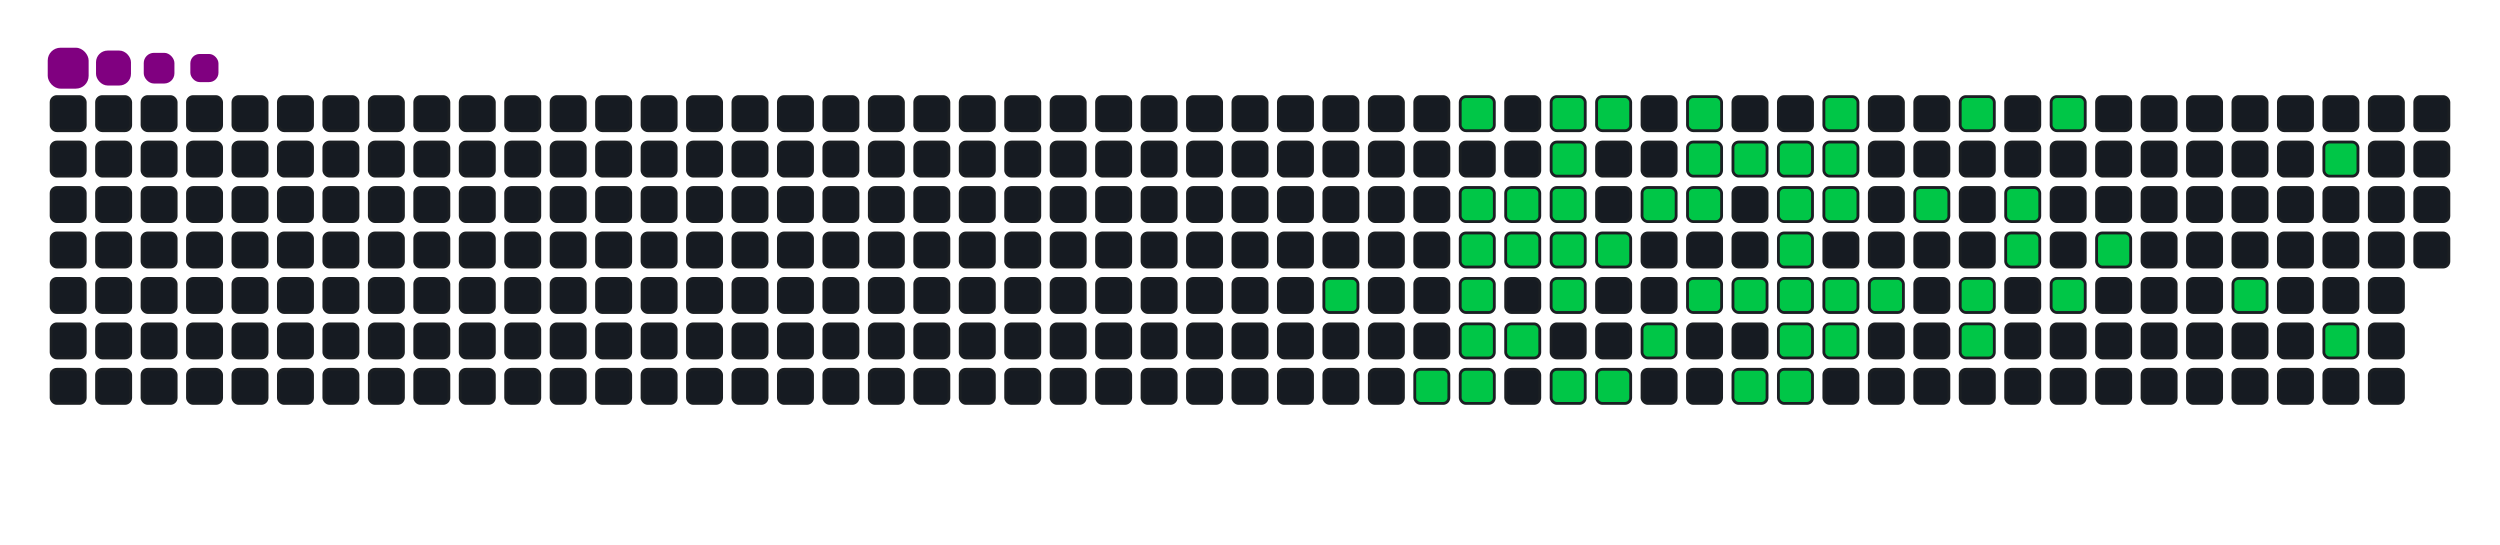 <svg viewBox="-16 -32 880 192" width="880" height="192" xmlns="http://www.w3.org/2000/svg"><desc>Generated with https://github.com/Platane/snk</desc><style>:root{--cb:#1b1f230a;--cs:purple;--ce:#161b22;--c0:#161b22;--c1:#01311f;--c2:#034525;--c3:#0f6d31;--c4:#00c647}.c{shape-rendering:geometricPrecision;fill:#161b22;stroke-width:1px;stroke:#1b1f230a;animation:none 18700ms linear infinite;width:12px;height:12px}@keyframes c0{54%{fill:#00c647}54.02%,100%{fill:#161b22}}.c.c0{fill:#00c647;animation-name:c0}@keyframes c1{56.14%{fill:#00c647}56.16%,100%{fill:#161b22}}.c.c1{fill:#00c647;animation-name:c1}@keyframes c2{17.1%{fill:#00c647}17.12%,100%{fill:#161b22}}.c.c2{fill:#00c647;animation-name:c2}@keyframes c3{47.05%{fill:#00c647}47.07%,100%{fill:#161b22}}.c.c3{fill:#00c647;animation-name:c3}@keyframes c4{47.58%{fill:#00c647}47.6%,100%{fill:#161b22}}.c.c4{fill:#00c647;animation-name:c4}@keyframes c5{52.4%{fill:#00c647}52.42%,100%{fill:#161b22}}.c.c5{fill:#00c647;animation-name:c5}@keyframes c6{51.86%{fill:#00c647}51.88%,100%{fill:#161b22}}.c.c6{fill:#00c647;animation-name:c6}@keyframes c7{56.67%{fill:#00c647}56.69%,100%{fill:#161b22}}.c.c7{fill:#00c647;animation-name:c7}@keyframes c8{46.51%{fill:#00c647}46.53%,100%{fill:#161b22}}.c.c8{fill:#00c647;animation-name:c8}@keyframes c9{48.12%{fill:#00c647}48.14%,100%{fill:#161b22}}.c.c9{fill:#00c647;animation-name:c9}@keyframes ca{51.33%{fill:#00c647}51.35%,100%{fill:#161b22}}.c.ca{fill:#00c647;animation-name:ca}@keyframes cb{18.17%{fill:#00c647}18.19%,100%{fill:#161b22}}.c.cb{fill:#00c647;animation-name:cb}@keyframes cc{45.44%{fill:#00c647}45.46%,100%{fill:#161b22}}.c.cc{fill:#00c647;animation-name:cc}@keyframes cd{44.91%{fill:#00c647}44.93%,100%{fill:#161b22}}.c.cd{fill:#00c647;animation-name:cd}@keyframes ce{48.65%{fill:#00c647}48.67%,100%{fill:#161b22}}.c.ce{fill:#00c647;animation-name:ce}@keyframes cf{50.26%{fill:#00c647}50.28%,100%{fill:#161b22}}.c.cf{fill:#00c647;animation-name:cf}@keyframes cg{57.74%{fill:#00c647}57.76%,100%{fill:#161b22}}.c.cg{fill:#00c647;animation-name:cg}@keyframes ch{18.71%{fill:#00c647}18.73%,100%{fill:#161b22}}.c.ch{fill:#00c647;animation-name:ch}@keyframes ci{49.19%{fill:#00c647}49.21%,100%{fill:#161b22}}.c.ci{fill:#00c647;animation-name:ci}@keyframes cj{58.28%{fill:#00c647}58.3%,100%{fill:#161b22}}.c.cj{fill:#00c647;animation-name:cj}@keyframes ck{43.84%{fill:#00c647}43.86%,100%{fill:#161b22}}.c.ck{fill:#00c647;animation-name:ck}@keyframes cl{59.35%{fill:#00c647}59.37%,100%{fill:#161b22}}.c.cl{fill:#00c647;animation-name:cl}@keyframes cm{19.78%{fill:#00c647}19.8%,100%{fill:#161b22}}.c.cm{fill:#00c647;animation-name:cm}@keyframes cn{20.31%{fill:#00c647}20.33%,100%{fill:#161b22}}.c.cn{fill:#00c647;animation-name:cn}@keyframes co{43.31%{fill:#00c647}43.33%,100%{fill:#161b22}}.c.co{fill:#00c647;animation-name:co}@keyframes cp{42.24%{fill:#00c647}42.26%,100%{fill:#161b22}}.c.cp{fill:#00c647;animation-name:cp}@keyframes cq{20.85%{fill:#00c647}20.87%,100%{fill:#161b22}}.c.cq{fill:#00c647;animation-name:cq}@keyframes cr{41.7%{fill:#00c647}41.72%,100%{fill:#161b22}}.c.cr{fill:#00c647;animation-name:cr}@keyframes cs{40.63%{fill:#00c647}40.65%,100%{fill:#161b22}}.c.cs{fill:#00c647;animation-name:cs}@keyframes ct{21.38%{fill:#00c647}21.4%,100%{fill:#161b22}}.c.ct{fill:#00c647;animation-name:ct}@keyframes cu{34.75%{fill:#00c647}34.77%,100%{fill:#161b22}}.c.cu{fill:#00c647;animation-name:cu}@keyframes cv{34.21%{fill:#00c647}34.23%,100%{fill:#161b22}}.c.cv{fill:#00c647;animation-name:cv}@keyframes cw{33.68%{fill:#00c647}33.7%,100%{fill:#161b22}}.c.cw{fill:#00c647;animation-name:cw}@keyframes cx{39.56%{fill:#00c647}39.58%,100%{fill:#161b22}}.c.cx{fill:#00c647;animation-name:cx}@keyframes cy{40.1%{fill:#00c647}40.12%,100%{fill:#161b22}}.c.cy{fill:#00c647;animation-name:cy}@keyframes cz{22.45%{fill:#00c647}22.47%,100%{fill:#161b22}}.c.cz{fill:#00c647;animation-name:cz}@keyframes c10{21.92%{fill:#00c647}21.94%,100%{fill:#161b22}}.c.c10{fill:#00c647;animation-name:c10}@keyframes c11{35.28%{fill:#00c647}35.3%,100%{fill:#161b22}}.c.c11{fill:#00c647;animation-name:c11}@keyframes c12{33.15%{fill:#00c647}33.17%,100%{fill:#161b22}}.c.c12{fill:#00c647;animation-name:c12}@keyframes c13{39.03%{fill:#00c647}39.05%,100%{fill:#161b22}}.c.c13{fill:#00c647;animation-name:c13}@keyframes c14{32.61%{fill:#00c647}32.63%,100%{fill:#161b22}}.c.c14{fill:#00c647;animation-name:c14}@keyframes c15{36.35%{fill:#00c647}36.37%,100%{fill:#161b22}}.c.c15{fill:#00c647;animation-name:c15}@keyframes c16{24.05%{fill:#00c647}24.07%,100%{fill:#161b22}}.c.c16{fill:#00c647;animation-name:c16}@keyframes c17{30.47%{fill:#00c647}30.49%,100%{fill:#161b22}}.c.c17{fill:#00c647;animation-name:c17}@keyframes c18{31.01%{fill:#00c647}31.03%,100%{fill:#161b22}}.c.c18{fill:#00c647;animation-name:c18}@keyframes c19{26.73%{fill:#00c647}26.75%,100%{fill:#161b22}}.c.c19{fill:#00c647;animation-name:c19}@keyframes c1a{27.26%{fill:#00c647}27.28%,100%{fill:#161b22}}.c.c1a{fill:#00c647;animation-name:c1a}@keyframes c1b{25.12%{fill:#00c647}25.14%,100%{fill:#161b22}}.c.c1b{fill:#00c647;animation-name:c1b}@keyframes c1c{29.4%{fill:#00c647}29.42%,100%{fill:#161b22}}.c.c1c{fill:#00c647;animation-name:c1c}@keyframes c1d{28.33%{fill:#00c647}28.35%,100%{fill:#161b22}}.c.c1d{fill:#00c647;animation-name:c1d}@keyframes c1e{66.83%{fill:#00c647}66.85%,100%{fill:#161b22}}.c.c1e{fill:#00c647;animation-name:c1e}@keyframes c1f{71.65%{fill:#00c647}71.67%,100%{fill:#161b22}}.c.c1f{fill:#00c647;animation-name:c1f}@keyframes c1g{68.44%{fill:#00c647}68.46%,100%{fill:#161b22}}.c.c1g{fill:#00c647;animation-name:c1g}.u{transform-origin:0 0;transform:scale(0,1);animation:none linear 18700ms infinite}@keyframes u0{17.1%{transform:scale(0.000,1)}17.12%,18.17%{transform:scale(0.019,1)}18.19%,18.71%{transform:scale(0.038,1)}18.73%,19.78%{transform:scale(0.057,1)}19.8%,20.31%{transform:scale(0.075,1)}20.33%,20.85%{transform:scale(0.094,1)}20.87%,21.38%{transform:scale(0.113,1)}21.4%,21.92%{transform:scale(0.132,1)}21.94%,22.45%{transform:scale(0.151,1)}22.47%,24.05%{transform:scale(0.170,1)}24.07%,25.12%{transform:scale(0.189,1)}25.14%,26.73%{transform:scale(0.208,1)}26.75%,27.26%{transform:scale(0.226,1)}27.28%,28.33%{transform:scale(0.245,1)}28.35%,29.4%{transform:scale(0.264,1)}29.42%,30.47%{transform:scale(0.283,1)}30.49%,31.01%{transform:scale(0.302,1)}31.03%,32.61%{transform:scale(0.321,1)}32.63%,33.15%{transform:scale(0.340,1)}33.17%,33.68%{transform:scale(0.358,1)}33.7%,34.21%{transform:scale(0.377,1)}34.23%,34.75%{transform:scale(0.396,1)}34.77%,35.28%{transform:scale(0.415,1)}35.3%,36.35%{transform:scale(0.434,1)}36.37%,39.03%{transform:scale(0.453,1)}39.05%,39.56%{transform:scale(0.472,1)}39.58%,40.1%{transform:scale(0.491,1)}40.12%,40.63%{transform:scale(0.509,1)}40.65%,41.7%{transform:scale(0.528,1)}41.72%,42.24%{transform:scale(0.547,1)}42.26%,43.31%{transform:scale(0.566,1)}43.33%,43.84%{transform:scale(0.585,1)}43.86%,44.91%{transform:scale(0.604,1)}44.93%,45.44%{transform:scale(0.623,1)}45.46%,46.51%{transform:scale(0.642,1)}46.53%,47.05%{transform:scale(0.660,1)}47.07%,47.58%{transform:scale(0.679,1)}47.6%,48.12%{transform:scale(0.698,1)}48.14%,48.65%{transform:scale(0.717,1)}48.67%,49.19%{transform:scale(0.736,1)}49.21%,50.26%{transform:scale(0.755,1)}50.28%,51.33%{transform:scale(0.774,1)}51.35%,51.86%{transform:scale(0.792,1)}51.88%,52.4%{transform:scale(0.811,1)}52.42%,54%{transform:scale(0.830,1)}54.02%,56.14%{transform:scale(0.849,1)}56.16%,56.67%{transform:scale(0.868,1)}56.69%,57.74%{transform:scale(0.887,1)}57.76%,58.28%{transform:scale(0.906,1)}58.3%,59.35%{transform:scale(0.925,1)}59.37%,66.83%{transform:scale(0.943,1)}66.85%,68.44%{transform:scale(0.962,1)}68.46%,71.65%{transform:scale(0.981,1)}71.67%,100%{transform:scale(1.000,1)}}.u.u0{fill:#00c647;animation-name:u0;transform-origin:0.0px 0}.s{shape-rendering:geometricPrecision;fill:purple;animation:none linear 18700ms infinite}@keyframes s0{0%,99.47%{transform:translate(0px,-16px)}0.53%{transform:translate(0px,0px)}19.79%{transform:translate(576px,0px)}20.32%{transform:translate(576px,16px)}21.93%{transform:translate(624px,16px)}22.46%{transform:translate(624px,0px)}25.13%{transform:translate(704px,0px)}25.67%{transform:translate(704px,16px)}26.2%{transform:translate(688px,16px)}27.27%{transform:translate(688px,48px)}28.34%{transform:translate(720px,48px)}28.88%{transform:translate(720px,64px)}30.48%{transform:translate(672px,64px)}31.02%{transform:translate(672px,80px)}31.55%{transform:translate(656px,80px)}32.09%{transform:translate(656px,64px)}33.69%{transform:translate(608px,64px)}34.76%{transform:translate(608px,32px)}36.36%{transform:translate(656px,32px)}36.9%{transform:translate(656px,48px)}37.97%{transform:translate(624px,48px)}39.04%{transform:translate(624px,80px)}39.57%{transform:translate(608px,80px)}40.11%{transform:translate(608px,96px)}40.64%{transform:translate(592px,96px)}41.71%{transform:translate(592px,64px)}42.25%{transform:translate(576px,64px)}43.32%{transform:translate(576px,32px)}44.92%{transform:translate(528px,32px)}45.45%{transform:translate(528px,16px)}45.99%{transform:translate(512px,16px)}46.52%{transform:translate(512px,32px)}47.06%{transform:translate(496px,32px)}47.59%{transform:translate(496px,48px)}49.2%{transform:translate(544px,48px)}49.73%{transform:translate(544px,64px)}50.27%{transform:translate(528px,64px)}50.8%{transform:translate(528px,80px)}51.87%{transform:translate(496px,80px)}52.41%{transform:translate(496px,64px)}54.01%{transform:translate(448px,64px)}54.55%{transform:translate(448px,80px)}55.61%{transform:translate(480px,80px)}56.15%{transform:translate(480px,96px)}58.82%{transform:translate(560px,96px)}59.36%{transform:translate(560px,80px)}66.31%{transform:translate(768px,80px)}66.84%{transform:translate(768px,64px)}67.91%{transform:translate(800px,64px)}68.45%{transform:translate(800px,80px)}68.98%{transform:translate(816px,80px)}71.12%{transform:translate(816px,16px)}96.26%{transform:translate(64px,16px)}96.79%{transform:translate(64px,0px)}97.33%{transform:translate(48px,0px)}97.86%{transform:translate(48px,-16px)}}.s.s0{transform:translate(0px,-16px);animation-name:s0}@keyframes s1{0%,99.47%{transform:translate(16px,-16px)}0.53%{transform:translate(0px,-16px)}1.07%{transform:translate(0px,0px)}20.32%{transform:translate(576px,0px)}20.86%{transform:translate(576px,16px)}22.46%{transform:translate(624px,16px)}22.99%{transform:translate(624px,0px)}25.67%{transform:translate(704px,0px)}26.2%{transform:translate(704px,16px)}26.74%{transform:translate(688px,16px)}27.81%{transform:translate(688px,48px)}28.88%{transform:translate(720px,48px)}29.41%{transform:translate(720px,64px)}31.02%{transform:translate(672px,64px)}31.55%{transform:translate(672px,80px)}32.09%{transform:translate(656px,80px)}32.62%{transform:translate(656px,64px)}34.22%{transform:translate(608px,64px)}35.29%{transform:translate(608px,32px)}36.9%{transform:translate(656px,32px)}37.43%{transform:translate(656px,48px)}38.5%{transform:translate(624px,48px)}39.57%{transform:translate(624px,80px)}40.11%{transform:translate(608px,80px)}40.64%{transform:translate(608px,96px)}41.18%{transform:translate(592px,96px)}42.25%{transform:translate(592px,64px)}42.78%{transform:translate(576px,64px)}43.85%{transform:translate(576px,32px)}45.45%{transform:translate(528px,32px)}45.99%{transform:translate(528px,16px)}46.52%{transform:translate(512px,16px)}47.06%{transform:translate(512px,32px)}47.59%{transform:translate(496px,32px)}48.13%{transform:translate(496px,48px)}49.73%{transform:translate(544px,48px)}50.27%{transform:translate(544px,64px)}50.8%{transform:translate(528px,64px)}51.34%{transform:translate(528px,80px)}52.41%{transform:translate(496px,80px)}52.94%{transform:translate(496px,64px)}54.55%{transform:translate(448px,64px)}55.08%{transform:translate(448px,80px)}56.15%{transform:translate(480px,80px)}56.68%{transform:translate(480px,96px)}59.36%{transform:translate(560px,96px)}59.89%{transform:translate(560px,80px)}66.84%{transform:translate(768px,80px)}67.38%{transform:translate(768px,64px)}68.45%{transform:translate(800px,64px)}68.98%{transform:translate(800px,80px)}69.52%{transform:translate(816px,80px)}71.66%{transform:translate(816px,16px)}96.79%{transform:translate(64px,16px)}97.33%{transform:translate(64px,0px)}97.86%{transform:translate(48px,0px)}98.4%{transform:translate(48px,-16px)}}.s.s1{transform:translate(16px,-16px);animation-name:s1}@keyframes s2{0%,99.47%{transform:translate(32px,-16px)}1.07%{transform:translate(0px,-16px)}1.6%{transform:translate(0px,0px)}20.86%{transform:translate(576px,0px)}21.39%{transform:translate(576px,16px)}22.99%{transform:translate(624px,16px)}23.53%{transform:translate(624px,0px)}26.2%{transform:translate(704px,0px)}26.74%{transform:translate(704px,16px)}27.27%{transform:translate(688px,16px)}28.34%{transform:translate(688px,48px)}29.41%{transform:translate(720px,48px)}29.95%{transform:translate(720px,64px)}31.55%{transform:translate(672px,64px)}32.09%{transform:translate(672px,80px)}32.62%{transform:translate(656px,80px)}33.16%{transform:translate(656px,64px)}34.76%{transform:translate(608px,64px)}35.83%{transform:translate(608px,32px)}37.43%{transform:translate(656px,32px)}37.97%{transform:translate(656px,48px)}39.04%{transform:translate(624px,48px)}40.11%{transform:translate(624px,80px)}40.64%{transform:translate(608px,80px)}41.18%{transform:translate(608px,96px)}41.71%{transform:translate(592px,96px)}42.78%{transform:translate(592px,64px)}43.32%{transform:translate(576px,64px)}44.39%{transform:translate(576px,32px)}45.99%{transform:translate(528px,32px)}46.52%{transform:translate(528px,16px)}47.06%{transform:translate(512px,16px)}47.59%{transform:translate(512px,32px)}48.13%{transform:translate(496px,32px)}48.66%{transform:translate(496px,48px)}50.27%{transform:translate(544px,48px)}50.8%{transform:translate(544px,64px)}51.34%{transform:translate(528px,64px)}51.87%{transform:translate(528px,80px)}52.94%{transform:translate(496px,80px)}53.48%{transform:translate(496px,64px)}55.08%{transform:translate(448px,64px)}55.61%{transform:translate(448px,80px)}56.68%{transform:translate(480px,80px)}57.22%{transform:translate(480px,96px)}59.89%{transform:translate(560px,96px)}60.43%{transform:translate(560px,80px)}67.38%{transform:translate(768px,80px)}67.91%{transform:translate(768px,64px)}68.98%{transform:translate(800px,64px)}69.52%{transform:translate(800px,80px)}70.05%{transform:translate(816px,80px)}72.19%{transform:translate(816px,16px)}97.33%{transform:translate(64px,16px)}97.86%{transform:translate(64px,0px)}98.4%{transform:translate(48px,0px)}98.93%{transform:translate(48px,-16px)}}.s.s2{transform:translate(32px,-16px);animation-name:s2}@keyframes s3{0%,99.47%{transform:translate(48px,-16px)}1.6%{transform:translate(0px,-16px)}2.14%{transform:translate(0px,0px)}21.39%{transform:translate(576px,0px)}21.93%{transform:translate(576px,16px)}23.53%{transform:translate(624px,16px)}24.06%{transform:translate(624px,0px)}26.74%{transform:translate(704px,0px)}27.27%{transform:translate(704px,16px)}27.81%{transform:translate(688px,16px)}28.88%{transform:translate(688px,48px)}29.95%{transform:translate(720px,48px)}30.48%{transform:translate(720px,64px)}32.09%{transform:translate(672px,64px)}32.62%{transform:translate(672px,80px)}33.16%{transform:translate(656px,80px)}33.69%{transform:translate(656px,64px)}35.29%{transform:translate(608px,64px)}36.36%{transform:translate(608px,32px)}37.97%{transform:translate(656px,32px)}38.5%{transform:translate(656px,48px)}39.57%{transform:translate(624px,48px)}40.64%{transform:translate(624px,80px)}41.18%{transform:translate(608px,80px)}41.71%{transform:translate(608px,96px)}42.25%{transform:translate(592px,96px)}43.32%{transform:translate(592px,64px)}43.85%{transform:translate(576px,64px)}44.92%{transform:translate(576px,32px)}46.52%{transform:translate(528px,32px)}47.06%{transform:translate(528px,16px)}47.59%{transform:translate(512px,16px)}48.13%{transform:translate(512px,32px)}48.66%{transform:translate(496px,32px)}49.2%{transform:translate(496px,48px)}50.8%{transform:translate(544px,48px)}51.34%{transform:translate(544px,64px)}51.87%{transform:translate(528px,64px)}52.41%{transform:translate(528px,80px)}53.48%{transform:translate(496px,80px)}54.01%{transform:translate(496px,64px)}55.61%{transform:translate(448px,64px)}56.15%{transform:translate(448px,80px)}57.22%{transform:translate(480px,80px)}57.75%{transform:translate(480px,96px)}60.43%{transform:translate(560px,96px)}60.96%{transform:translate(560px,80px)}67.91%{transform:translate(768px,80px)}68.45%{transform:translate(768px,64px)}69.52%{transform:translate(800px,64px)}70.05%{transform:translate(800px,80px)}70.59%{transform:translate(816px,80px)}72.73%{transform:translate(816px,16px)}97.86%{transform:translate(64px,16px)}98.4%{transform:translate(64px,0px)}98.93%{transform:translate(48px,0px)}}.s.s3{transform:translate(48px,-16px);animation-name:s3}</style><rect class="c" x="2" y="2" rx="2" ry="2"/><rect class="c" x="2" y="18" rx="2" ry="2"/><rect class="c" x="2" y="34" rx="2" ry="2"/><rect class="c" x="2" y="50" rx="2" ry="2"/><rect class="c" x="2" y="66" rx="2" ry="2"/><rect class="c" x="2" y="82" rx="2" ry="2"/><rect class="c" x="2" y="98" rx="2" ry="2"/><rect class="c" x="18" y="2" rx="2" ry="2"/><rect class="c" x="18" y="18" rx="2" ry="2"/><rect class="c" x="18" y="34" rx="2" ry="2"/><rect class="c" x="18" y="50" rx="2" ry="2"/><rect class="c" x="18" y="66" rx="2" ry="2"/><rect class="c" x="18" y="82" rx="2" ry="2"/><rect class="c" x="18" y="98" rx="2" ry="2"/><rect class="c" x="34" y="2" rx="2" ry="2"/><rect class="c" x="34" y="18" rx="2" ry="2"/><rect class="c" x="34" y="34" rx="2" ry="2"/><rect class="c" x="34" y="50" rx="2" ry="2"/><rect class="c" x="34" y="66" rx="2" ry="2"/><rect class="c" x="34" y="82" rx="2" ry="2"/><rect class="c" x="34" y="98" rx="2" ry="2"/><rect class="c" x="50" y="2" rx="2" ry="2"/><rect class="c" x="50" y="18" rx="2" ry="2"/><rect class="c" x="50" y="34" rx="2" ry="2"/><rect class="c" x="50" y="50" rx="2" ry="2"/><rect class="c" x="50" y="66" rx="2" ry="2"/><rect class="c" x="50" y="82" rx="2" ry="2"/><rect class="c" x="50" y="98" rx="2" ry="2"/><rect class="c" x="66" y="2" rx="2" ry="2"/><rect class="c" x="66" y="18" rx="2" ry="2"/><rect class="c" x="66" y="34" rx="2" ry="2"/><rect class="c" x="66" y="50" rx="2" ry="2"/><rect class="c" x="66" y="66" rx="2" ry="2"/><rect class="c" x="66" y="82" rx="2" ry="2"/><rect class="c" x="66" y="98" rx="2" ry="2"/><rect class="c" x="82" y="2" rx="2" ry="2"/><rect class="c" x="82" y="18" rx="2" ry="2"/><rect class="c" x="82" y="34" rx="2" ry="2"/><rect class="c" x="82" y="50" rx="2" ry="2"/><rect class="c" x="82" y="66" rx="2" ry="2"/><rect class="c" x="82" y="82" rx="2" ry="2"/><rect class="c" x="82" y="98" rx="2" ry="2"/><rect class="c" x="98" y="2" rx="2" ry="2"/><rect class="c" x="98" y="18" rx="2" ry="2"/><rect class="c" x="98" y="34" rx="2" ry="2"/><rect class="c" x="98" y="50" rx="2" ry="2"/><rect class="c" x="98" y="66" rx="2" ry="2"/><rect class="c" x="98" y="82" rx="2" ry="2"/><rect class="c" x="98" y="98" rx="2" ry="2"/><rect class="c" x="114" y="2" rx="2" ry="2"/><rect class="c" x="114" y="18" rx="2" ry="2"/><rect class="c" x="114" y="34" rx="2" ry="2"/><rect class="c" x="114" y="50" rx="2" ry="2"/><rect class="c" x="114" y="66" rx="2" ry="2"/><rect class="c" x="114" y="82" rx="2" ry="2"/><rect class="c" x="114" y="98" rx="2" ry="2"/><rect class="c" x="130" y="2" rx="2" ry="2"/><rect class="c" x="130" y="18" rx="2" ry="2"/><rect class="c" x="130" y="34" rx="2" ry="2"/><rect class="c" x="130" y="50" rx="2" ry="2"/><rect class="c" x="130" y="66" rx="2" ry="2"/><rect class="c" x="130" y="82" rx="2" ry="2"/><rect class="c" x="130" y="98" rx="2" ry="2"/><rect class="c" x="146" y="2" rx="2" ry="2"/><rect class="c" x="146" y="18" rx="2" ry="2"/><rect class="c" x="146" y="34" rx="2" ry="2"/><rect class="c" x="146" y="50" rx="2" ry="2"/><rect class="c" x="146" y="66" rx="2" ry="2"/><rect class="c" x="146" y="82" rx="2" ry="2"/><rect class="c" x="146" y="98" rx="2" ry="2"/><rect class="c" x="162" y="2" rx="2" ry="2"/><rect class="c" x="162" y="18" rx="2" ry="2"/><rect class="c" x="162" y="34" rx="2" ry="2"/><rect class="c" x="162" y="50" rx="2" ry="2"/><rect class="c" x="162" y="66" rx="2" ry="2"/><rect class="c" x="162" y="82" rx="2" ry="2"/><rect class="c" x="162" y="98" rx="2" ry="2"/><rect class="c" x="178" y="2" rx="2" ry="2"/><rect class="c" x="178" y="18" rx="2" ry="2"/><rect class="c" x="178" y="34" rx="2" ry="2"/><rect class="c" x="178" y="50" rx="2" ry="2"/><rect class="c" x="178" y="66" rx="2" ry="2"/><rect class="c" x="178" y="82" rx="2" ry="2"/><rect class="c" x="178" y="98" rx="2" ry="2"/><rect class="c" x="194" y="2" rx="2" ry="2"/><rect class="c" x="194" y="18" rx="2" ry="2"/><rect class="c" x="194" y="34" rx="2" ry="2"/><rect class="c" x="194" y="50" rx="2" ry="2"/><rect class="c" x="194" y="66" rx="2" ry="2"/><rect class="c" x="194" y="82" rx="2" ry="2"/><rect class="c" x="194" y="98" rx="2" ry="2"/><rect class="c" x="210" y="2" rx="2" ry="2"/><rect class="c" x="210" y="18" rx="2" ry="2"/><rect class="c" x="210" y="34" rx="2" ry="2"/><rect class="c" x="210" y="50" rx="2" ry="2"/><rect class="c" x="210" y="66" rx="2" ry="2"/><rect class="c" x="210" y="82" rx="2" ry="2"/><rect class="c" x="210" y="98" rx="2" ry="2"/><rect class="c" x="226" y="2" rx="2" ry="2"/><rect class="c" x="226" y="18" rx="2" ry="2"/><rect class="c" x="226" y="34" rx="2" ry="2"/><rect class="c" x="226" y="50" rx="2" ry="2"/><rect class="c" x="226" y="66" rx="2" ry="2"/><rect class="c" x="226" y="82" rx="2" ry="2"/><rect class="c" x="226" y="98" rx="2" ry="2"/><rect class="c" x="242" y="2" rx="2" ry="2"/><rect class="c" x="242" y="18" rx="2" ry="2"/><rect class="c" x="242" y="34" rx="2" ry="2"/><rect class="c" x="242" y="50" rx="2" ry="2"/><rect class="c" x="242" y="66" rx="2" ry="2"/><rect class="c" x="242" y="82" rx="2" ry="2"/><rect class="c" x="242" y="98" rx="2" ry="2"/><rect class="c" x="258" y="2" rx="2" ry="2"/><rect class="c" x="258" y="18" rx="2" ry="2"/><rect class="c" x="258" y="34" rx="2" ry="2"/><rect class="c" x="258" y="50" rx="2" ry="2"/><rect class="c" x="258" y="66" rx="2" ry="2"/><rect class="c" x="258" y="82" rx="2" ry="2"/><rect class="c" x="258" y="98" rx="2" ry="2"/><rect class="c" x="274" y="2" rx="2" ry="2"/><rect class="c" x="274" y="18" rx="2" ry="2"/><rect class="c" x="274" y="34" rx="2" ry="2"/><rect class="c" x="274" y="50" rx="2" ry="2"/><rect class="c" x="274" y="66" rx="2" ry="2"/><rect class="c" x="274" y="82" rx="2" ry="2"/><rect class="c" x="274" y="98" rx="2" ry="2"/><rect class="c" x="290" y="2" rx="2" ry="2"/><rect class="c" x="290" y="18" rx="2" ry="2"/><rect class="c" x="290" y="34" rx="2" ry="2"/><rect class="c" x="290" y="50" rx="2" ry="2"/><rect class="c" x="290" y="66" rx="2" ry="2"/><rect class="c" x="290" y="82" rx="2" ry="2"/><rect class="c" x="290" y="98" rx="2" ry="2"/><rect class="c" x="306" y="2" rx="2" ry="2"/><rect class="c" x="306" y="18" rx="2" ry="2"/><rect class="c" x="306" y="34" rx="2" ry="2"/><rect class="c" x="306" y="50" rx="2" ry="2"/><rect class="c" x="306" y="66" rx="2" ry="2"/><rect class="c" x="306" y="82" rx="2" ry="2"/><rect class="c" x="306" y="98" rx="2" ry="2"/><rect class="c" x="322" y="2" rx="2" ry="2"/><rect class="c" x="322" y="18" rx="2" ry="2"/><rect class="c" x="322" y="34" rx="2" ry="2"/><rect class="c" x="322" y="50" rx="2" ry="2"/><rect class="c" x="322" y="66" rx="2" ry="2"/><rect class="c" x="322" y="82" rx="2" ry="2"/><rect class="c" x="322" y="98" rx="2" ry="2"/><rect class="c" x="338" y="2" rx="2" ry="2"/><rect class="c" x="338" y="18" rx="2" ry="2"/><rect class="c" x="338" y="34" rx="2" ry="2"/><rect class="c" x="338" y="50" rx="2" ry="2"/><rect class="c" x="338" y="66" rx="2" ry="2"/><rect class="c" x="338" y="82" rx="2" ry="2"/><rect class="c" x="338" y="98" rx="2" ry="2"/><rect class="c" x="354" y="2" rx="2" ry="2"/><rect class="c" x="354" y="18" rx="2" ry="2"/><rect class="c" x="354" y="34" rx="2" ry="2"/><rect class="c" x="354" y="50" rx="2" ry="2"/><rect class="c" x="354" y="66" rx="2" ry="2"/><rect class="c" x="354" y="82" rx="2" ry="2"/><rect class="c" x="354" y="98" rx="2" ry="2"/><rect class="c" x="370" y="2" rx="2" ry="2"/><rect class="c" x="370" y="18" rx="2" ry="2"/><rect class="c" x="370" y="34" rx="2" ry="2"/><rect class="c" x="370" y="50" rx="2" ry="2"/><rect class="c" x="370" y="66" rx="2" ry="2"/><rect class="c" x="370" y="82" rx="2" ry="2"/><rect class="c" x="370" y="98" rx="2" ry="2"/><rect class="c" x="386" y="2" rx="2" ry="2"/><rect class="c" x="386" y="18" rx="2" ry="2"/><rect class="c" x="386" y="34" rx="2" ry="2"/><rect class="c" x="386" y="50" rx="2" ry="2"/><rect class="c" x="386" y="66" rx="2" ry="2"/><rect class="c" x="386" y="82" rx="2" ry="2"/><rect class="c" x="386" y="98" rx="2" ry="2"/><rect class="c" x="402" y="2" rx="2" ry="2"/><rect class="c" x="402" y="18" rx="2" ry="2"/><rect class="c" x="402" y="34" rx="2" ry="2"/><rect class="c" x="402" y="50" rx="2" ry="2"/><rect class="c" x="402" y="66" rx="2" ry="2"/><rect class="c" x="402" y="82" rx="2" ry="2"/><rect class="c" x="402" y="98" rx="2" ry="2"/><rect class="c" x="418" y="2" rx="2" ry="2"/><rect class="c" x="418" y="18" rx="2" ry="2"/><rect class="c" x="418" y="34" rx="2" ry="2"/><rect class="c" x="418" y="50" rx="2" ry="2"/><rect class="c" x="418" y="66" rx="2" ry="2"/><rect class="c" x="418" y="82" rx="2" ry="2"/><rect class="c" x="418" y="98" rx="2" ry="2"/><rect class="c" x="434" y="2" rx="2" ry="2"/><rect class="c" x="434" y="18" rx="2" ry="2"/><rect class="c" x="434" y="34" rx="2" ry="2"/><rect class="c" x="434" y="50" rx="2" ry="2"/><rect class="c" x="434" y="66" rx="2" ry="2"/><rect class="c" x="434" y="82" rx="2" ry="2"/><rect class="c" x="434" y="98" rx="2" ry="2"/><rect class="c" x="450" y="2" rx="2" ry="2"/><rect class="c" x="450" y="18" rx="2" ry="2"/><rect class="c" x="450" y="34" rx="2" ry="2"/><rect class="c" x="450" y="50" rx="2" ry="2"/><rect class="c c0" x="450" y="66" rx="2" ry="2"/><rect class="c" x="450" y="82" rx="2" ry="2"/><rect class="c" x="450" y="98" rx="2" ry="2"/><rect class="c" x="466" y="2" rx="2" ry="2"/><rect class="c" x="466" y="18" rx="2" ry="2"/><rect class="c" x="466" y="34" rx="2" ry="2"/><rect class="c" x="466" y="50" rx="2" ry="2"/><rect class="c" x="466" y="66" rx="2" ry="2"/><rect class="c" x="466" y="82" rx="2" ry="2"/><rect class="c" x="466" y="98" rx="2" ry="2"/><rect class="c" x="482" y="2" rx="2" ry="2"/><rect class="c" x="482" y="18" rx="2" ry="2"/><rect class="c" x="482" y="34" rx="2" ry="2"/><rect class="c" x="482" y="50" rx="2" ry="2"/><rect class="c" x="482" y="66" rx="2" ry="2"/><rect class="c" x="482" y="82" rx="2" ry="2"/><rect class="c c1" x="482" y="98" rx="2" ry="2"/><rect class="c c2" x="498" y="2" rx="2" ry="2"/><rect class="c" x="498" y="18" rx="2" ry="2"/><rect class="c c3" x="498" y="34" rx="2" ry="2"/><rect class="c c4" x="498" y="50" rx="2" ry="2"/><rect class="c c5" x="498" y="66" rx="2" ry="2"/><rect class="c c6" x="498" y="82" rx="2" ry="2"/><rect class="c c7" x="498" y="98" rx="2" ry="2"/><rect class="c" x="514" y="2" rx="2" ry="2"/><rect class="c" x="514" y="18" rx="2" ry="2"/><rect class="c c8" x="514" y="34" rx="2" ry="2"/><rect class="c c9" x="514" y="50" rx="2" ry="2"/><rect class="c" x="514" y="66" rx="2" ry="2"/><rect class="c ca" x="514" y="82" rx="2" ry="2"/><rect class="c" x="514" y="98" rx="2" ry="2"/><rect class="c cb" x="530" y="2" rx="2" ry="2"/><rect class="c cc" x="530" y="18" rx="2" ry="2"/><rect class="c cd" x="530" y="34" rx="2" ry="2"/><rect class="c ce" x="530" y="50" rx="2" ry="2"/><rect class="c cf" x="530" y="66" rx="2" ry="2"/><rect class="c" x="530" y="82" rx="2" ry="2"/><rect class="c cg" x="530" y="98" rx="2" ry="2"/><rect class="c ch" x="546" y="2" rx="2" ry="2"/><rect class="c" x="546" y="18" rx="2" ry="2"/><rect class="c" x="546" y="34" rx="2" ry="2"/><rect class="c ci" x="546" y="50" rx="2" ry="2"/><rect class="c" x="546" y="66" rx="2" ry="2"/><rect class="c" x="546" y="82" rx="2" ry="2"/><rect class="c cj" x="546" y="98" rx="2" ry="2"/><rect class="c" x="562" y="2" rx="2" ry="2"/><rect class="c" x="562" y="18" rx="2" ry="2"/><rect class="c ck" x="562" y="34" rx="2" ry="2"/><rect class="c" x="562" y="50" rx="2" ry="2"/><rect class="c" x="562" y="66" rx="2" ry="2"/><rect class="c cl" x="562" y="82" rx="2" ry="2"/><rect class="c" x="562" y="98" rx="2" ry="2"/><rect class="c cm" x="578" y="2" rx="2" ry="2"/><rect class="c cn" x="578" y="18" rx="2" ry="2"/><rect class="c co" x="578" y="34" rx="2" ry="2"/><rect class="c" x="578" y="50" rx="2" ry="2"/><rect class="c cp" x="578" y="66" rx="2" ry="2"/><rect class="c" x="578" y="82" rx="2" ry="2"/><rect class="c" x="578" y="98" rx="2" ry="2"/><rect class="c" x="594" y="2" rx="2" ry="2"/><rect class="c cq" x="594" y="18" rx="2" ry="2"/><rect class="c" x="594" y="34" rx="2" ry="2"/><rect class="c" x="594" y="50" rx="2" ry="2"/><rect class="c cr" x="594" y="66" rx="2" ry="2"/><rect class="c" x="594" y="82" rx="2" ry="2"/><rect class="c cs" x="594" y="98" rx="2" ry="2"/><rect class="c" x="610" y="2" rx="2" ry="2"/><rect class="c ct" x="610" y="18" rx="2" ry="2"/><rect class="c cu" x="610" y="34" rx="2" ry="2"/><rect class="c cv" x="610" y="50" rx="2" ry="2"/><rect class="c cw" x="610" y="66" rx="2" ry="2"/><rect class="c cx" x="610" y="82" rx="2" ry="2"/><rect class="c cy" x="610" y="98" rx="2" ry="2"/><rect class="c cz" x="626" y="2" rx="2" ry="2"/><rect class="c c10" x="626" y="18" rx="2" ry="2"/><rect class="c c11" x="626" y="34" rx="2" ry="2"/><rect class="c" x="626" y="50" rx="2" ry="2"/><rect class="c c12" x="626" y="66" rx="2" ry="2"/><rect class="c c13" x="626" y="82" rx="2" ry="2"/><rect class="c" x="626" y="98" rx="2" ry="2"/><rect class="c" x="642" y="2" rx="2" ry="2"/><rect class="c" x="642" y="18" rx="2" ry="2"/><rect class="c" x="642" y="34" rx="2" ry="2"/><rect class="c" x="642" y="50" rx="2" ry="2"/><rect class="c c14" x="642" y="66" rx="2" ry="2"/><rect class="c" x="642" y="82" rx="2" ry="2"/><rect class="c" x="642" y="98" rx="2" ry="2"/><rect class="c" x="658" y="2" rx="2" ry="2"/><rect class="c" x="658" y="18" rx="2" ry="2"/><rect class="c c15" x="658" y="34" rx="2" ry="2"/><rect class="c" x="658" y="50" rx="2" ry="2"/><rect class="c" x="658" y="66" rx="2" ry="2"/><rect class="c" x="658" y="82" rx="2" ry="2"/><rect class="c" x="658" y="98" rx="2" ry="2"/><rect class="c c16" x="674" y="2" rx="2" ry="2"/><rect class="c" x="674" y="18" rx="2" ry="2"/><rect class="c" x="674" y="34" rx="2" ry="2"/><rect class="c" x="674" y="50" rx="2" ry="2"/><rect class="c c17" x="674" y="66" rx="2" ry="2"/><rect class="c c18" x="674" y="82" rx="2" ry="2"/><rect class="c" x="674" y="98" rx="2" ry="2"/><rect class="c" x="690" y="2" rx="2" ry="2"/><rect class="c" x="690" y="18" rx="2" ry="2"/><rect class="c c19" x="690" y="34" rx="2" ry="2"/><rect class="c c1a" x="690" y="50" rx="2" ry="2"/><rect class="c" x="690" y="66" rx="2" ry="2"/><rect class="c" x="690" y="82" rx="2" ry="2"/><rect class="c" x="690" y="98" rx="2" ry="2"/><rect class="c c1b" x="706" y="2" rx="2" ry="2"/><rect class="c" x="706" y="18" rx="2" ry="2"/><rect class="c" x="706" y="34" rx="2" ry="2"/><rect class="c" x="706" y="50" rx="2" ry="2"/><rect class="c c1c" x="706" y="66" rx="2" ry="2"/><rect class="c" x="706" y="82" rx="2" ry="2"/><rect class="c" x="706" y="98" rx="2" ry="2"/><rect class="c" x="722" y="2" rx="2" ry="2"/><rect class="c" x="722" y="18" rx="2" ry="2"/><rect class="c" x="722" y="34" rx="2" ry="2"/><rect class="c c1d" x="722" y="50" rx="2" ry="2"/><rect class="c" x="722" y="66" rx="2" ry="2"/><rect class="c" x="722" y="82" rx="2" ry="2"/><rect class="c" x="722" y="98" rx="2" ry="2"/><rect class="c" x="738" y="2" rx="2" ry="2"/><rect class="c" x="738" y="18" rx="2" ry="2"/><rect class="c" x="738" y="34" rx="2" ry="2"/><rect class="c" x="738" y="50" rx="2" ry="2"/><rect class="c" x="738" y="66" rx="2" ry="2"/><rect class="c" x="738" y="82" rx="2" ry="2"/><rect class="c" x="738" y="98" rx="2" ry="2"/><rect class="c" x="754" y="2" rx="2" ry="2"/><rect class="c" x="754" y="18" rx="2" ry="2"/><rect class="c" x="754" y="34" rx="2" ry="2"/><rect class="c" x="754" y="50" rx="2" ry="2"/><rect class="c" x="754" y="66" rx="2" ry="2"/><rect class="c" x="754" y="82" rx="2" ry="2"/><rect class="c" x="754" y="98" rx="2" ry="2"/><rect class="c" x="770" y="2" rx="2" ry="2"/><rect class="c" x="770" y="18" rx="2" ry="2"/><rect class="c" x="770" y="34" rx="2" ry="2"/><rect class="c" x="770" y="50" rx="2" ry="2"/><rect class="c c1e" x="770" y="66" rx="2" ry="2"/><rect class="c" x="770" y="82" rx="2" ry="2"/><rect class="c" x="770" y="98" rx="2" ry="2"/><rect class="c" x="786" y="2" rx="2" ry="2"/><rect class="c" x="786" y="18" rx="2" ry="2"/><rect class="c" x="786" y="34" rx="2" ry="2"/><rect class="c" x="786" y="50" rx="2" ry="2"/><rect class="c" x="786" y="66" rx="2" ry="2"/><rect class="c" x="786" y="82" rx="2" ry="2"/><rect class="c" x="786" y="98" rx="2" ry="2"/><rect class="c" x="802" y="2" rx="2" ry="2"/><rect class="c c1f" x="802" y="18" rx="2" ry="2"/><rect class="c" x="802" y="34" rx="2" ry="2"/><rect class="c" x="802" y="50" rx="2" ry="2"/><rect class="c" x="802" y="66" rx="2" ry="2"/><rect class="c c1g" x="802" y="82" rx="2" ry="2"/><rect class="c" x="802" y="98" rx="2" ry="2"/><rect class="c" x="818" y="2" rx="2" ry="2"/><rect class="c" x="818" y="18" rx="2" ry="2"/><rect class="c" x="818" y="34" rx="2" ry="2"/><rect class="c" x="818" y="50" rx="2" ry="2"/><rect class="c" x="818" y="66" rx="2" ry="2"/><rect class="c" x="818" y="82" rx="2" ry="2"/><rect class="c" x="818" y="98" rx="2" ry="2"/><rect class="c" x="834" y="2" rx="2" ry="2"/><rect class="c" x="834" y="18" rx="2" ry="2"/><rect class="c" x="834" y="34" rx="2" ry="2"/><rect class="c" x="834" y="50" rx="2" ry="2"/><rect class="u u0" height="12" width="848.6" x="0.0" y="144"/><rect class="s s0" x="0.8" y="0.8" width="14.4" height="14.4" rx="4.5" ry="4.5"/><rect class="s s1" x="1.8" y="1.8" width="12.3" height="12.3" rx="4.1" ry="4.1"/><rect class="s s2" x="2.6" y="2.6" width="10.8" height="10.8" rx="3.6" ry="3.6"/><rect class="s s3" x="3.0" y="3.0" width="9.9" height="9.9" rx="3.3" ry="3.3"/></svg>
